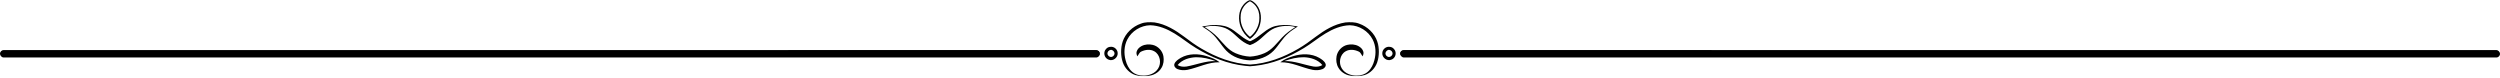 <svg width="1348" height="42" viewBox="0 0 1348 42" fill="none" xmlns="http://www.w3.org/2000/svg">
<g clip-path="url(#clip0_132_2671)">
<path d="M756.292 27.246C754.7 27.355 754.569 29.985 756.086 30.324C757.628 30.709 759.239 30.476 760.81 30.524C813.281 30.522 865.75 30.522 918.221 30.524C919.72 30.488 921.245 30.672 922.724 30.377C923.477 30.231 924.002 29.487 923.992 28.746C923.973 27.663 922.927 27.064 921.933 27.163C868.639 27.173 815.341 27.163 762.045 27.169C760.132 27.219 758.203 27.028 756.292 27.246Z" fill="black"/>
<path d="M591.706 27.246C593.299 27.355 593.427 29.985 591.912 30.324C590.369 30.709 588.757 30.476 587.187 30.524C534.717 30.522 482.247 30.522 429.777 30.524C428.277 30.488 426.753 30.672 425.274 30.377C424.521 30.231 423.996 29.487 424.006 28.746C424.024 27.663 425.071 27.064 426.064 27.163C479.359 27.173 532.655 27.163 585.953 27.169C587.866 27.219 589.795 27.028 591.706 27.246Z" fill="black"/>
<path d="M745.336 28.693C745.191 31.071 747.864 33.138 750.11 32.204C751.9 31.648 752.914 29.641 752.416 27.858C752.055 26.487 750.809 25.342 749.367 25.265C747.339 24.909 745.321 26.641 745.336 28.693ZM750.753 28.228C751.295 29.477 749.875 30.996 748.576 30.682C747.7 30.486 746.999 29.632 747.027 28.727C747.117 27.799 747.913 27.033 748.798 26.854C749.645 26.861 750.475 27.418 750.753 28.228Z" fill="black"/>
<path d="M602.656 28.693C602.801 31.071 600.128 33.138 597.88 32.204C596.091 31.648 595.078 29.641 595.576 27.858C595.936 26.487 597.183 25.342 598.625 25.265C600.652 24.909 602.671 26.641 602.656 28.693ZM597.239 28.228C596.696 29.477 598.115 30.996 599.414 30.682C600.292 30.486 600.992 29.632 600.964 28.727C600.875 27.799 600.079 27.033 599.193 26.854C598.347 26.861 597.517 27.418 597.239 28.228Z" fill="black"/>
<mask id="mask0_132_2671" style="mask-type:luminance" maskUnits="userSpaceOnUse" x="604" y="-1" width="140" height="43">
<path d="M604.209 -0.13H743.792V41.276H604.209V-0.13Z" fill="white"/>
</mask>
<g mask="url(#mask0_132_2671)">
<path d="M673.991 35.729C674.844 35.679 675.696 35.605 676.545 35.506C686.008 34.543 694.99 30.824 703.067 25.92C707.079 23.527 710.654 20.481 714.654 18.068C718.623 15.644 723.077 13.756 727.781 13.611C732.867 13.706 737.799 16.747 740.126 21.277C741.898 24.688 742.064 28.771 741.065 32.441C740.479 34.725 739.432 36.968 737.667 38.58C736.003 40.092 733.716 40.812 731.485 40.731C728.466 40.818 725.192 39.617 723.537 36.968C721.633 34.021 722.407 29.494 725.528 27.694C727.718 26.395 730.479 26.765 732.681 27.829C733.753 28.327 734.009 29.598 734.803 30.386C735.049 29.574 735.364 28.715 735.115 27.873C734.752 26.54 733.69 25.503 732.494 24.873C730.645 23.861 728.417 23.737 726.388 24.207C723.521 24.904 721.222 27.394 720.679 30.283C720.309 32.417 720.558 34.718 721.713 36.586C723.252 39.262 726.308 40.777 729.311 41.033C731.493 41.086 733.75 41.231 735.836 40.453C739.009 39.404 741.503 36.738 742.589 33.608C743.821 30.034 743.877 26.049 742.664 22.462C741.142 17.925 737.348 14.323 732.855 12.758C730.494 11.823 727.895 11.894 725.407 12.101C719.422 13.018 714.154 16.295 709.389 19.861C706.394 22.151 703.336 24.367 700.074 26.271C692.144 30.918 683.216 34.295 673.993 34.812C664.768 34.295 655.839 30.918 647.912 26.271C644.65 24.367 641.591 22.151 638.596 19.861C633.832 16.295 628.562 13.018 622.578 12.101C620.09 11.894 617.492 11.823 615.13 12.758C610.637 14.323 606.843 17.925 605.321 22.462C604.109 26.049 604.164 30.034 605.396 33.608C606.482 36.738 608.975 39.404 612.149 40.453C614.235 41.231 616.491 41.086 618.673 41.033C621.676 40.777 624.732 39.262 626.273 36.586C627.427 34.718 627.676 32.417 627.306 30.283C626.764 27.394 624.463 24.904 621.596 24.207C619.568 23.737 617.34 23.861 615.491 24.873C614.293 25.503 613.231 26.54 612.871 27.873C612.621 28.715 612.936 29.574 613.183 30.386C613.976 29.598 614.232 28.327 615.303 27.829C617.507 26.765 620.267 26.395 622.457 27.694C625.578 29.494 626.353 34.021 624.448 36.968C622.794 39.617 619.519 40.818 616.5 40.731C614.269 40.812 611.982 40.092 610.318 38.58C608.553 36.968 607.506 34.725 606.92 32.441C605.921 28.771 606.086 24.688 607.859 21.277C610.185 16.747 615.118 13.706 620.204 13.611C624.908 13.756 629.362 15.644 633.331 18.068C637.331 20.481 640.905 23.527 644.918 25.92C652.995 30.824 661.977 34.543 671.44 35.506C672.288 35.605 673.14 35.679 673.994 35.729H673.991ZM673.991 32.529C678.644 32.381 683.368 30.761 686.678 27.41C689.517 24.453 691.462 20.725 694.576 18.018C696.154 16.534 698.036 15.46 699.817 14.255C697.913 14.08 696.048 13.58 694.134 13.475C691.23 13.444 688.218 13.558 685.539 14.809C681.566 16.595 678.733 20.163 674.758 21.938C674.505 22.042 674.249 22.138 673.991 22.229C673.734 22.138 673.477 22.042 673.225 21.938C669.25 20.163 666.416 16.595 662.443 14.809C659.765 13.558 656.752 13.444 653.847 13.475C651.935 13.58 650.07 14.08 648.165 14.255C649.946 15.46 651.829 16.534 653.406 18.018C656.52 20.725 658.465 24.453 661.304 27.41C664.614 30.761 669.338 32.381 673.991 32.529ZM673.991 24.312C675.171 23.934 676.301 23.417 677.329 22.716C680.875 20.45 683.391 16.756 687.359 15.136C690.909 13.824 694.826 13.587 698.489 14.567C695.9 16.219 693.376 18.018 691.264 20.268C688.385 23.348 685.789 26.982 681.779 28.688C679.319 29.756 676.671 30.366 673.991 30.531C671.311 30.366 668.664 29.756 666.202 28.688C662.193 26.982 659.598 23.348 656.717 20.268C654.607 18.018 652.081 16.219 649.492 14.567C653.155 13.587 657.072 13.824 660.622 15.136C664.591 16.756 667.107 20.45 670.653 22.716C671.681 23.417 672.811 23.934 673.991 24.312ZM673.991 20.999C676.269 19.402 678.041 17.081 679.004 14.468C680.427 10.63 680.258 5.907 677.586 2.641C676.625 1.438 675.379 0.517 673.991 -0.1C672.604 0.517 671.356 1.438 670.397 2.641C667.724 5.907 667.554 10.63 668.977 14.468C669.941 17.081 671.714 19.402 673.991 20.999ZM673.991 0.676C675.639 1.51 677.042 2.809 677.893 4.471C679.082 6.566 679.202 9.06 678.949 11.407C678.475 14.725 676.636 17.828 673.991 19.873C671.345 17.828 669.507 14.725 669.033 11.407C668.78 9.06 668.9 6.566 670.089 4.471C670.941 2.809 672.343 1.51 673.991 0.676Z" fill="black"/>
</g>
<path d="M714.731 34.378C714.117 32.89 712.663 32.004 711.351 31.198C707.104 28.769 701.873 28.852 697.305 30.263C694.858 31.049 692.388 31.983 690.336 33.575C696.431 33.417 701.91 36.442 707.753 37.655C709.543 37.986 711.453 37.933 713.148 37.236C714.237 36.806 715.2 35.574 714.731 34.378ZM708.172 35.856C702.959 34.918 697.912 32.781 692.54 32.936C695.904 31.658 699.493 30.819 703.104 30.858C706.746 31 710.657 32.161 713.025 35.093C711.583 35.982 709.817 36.111 708.172 35.856Z" fill="black"/>
<path d="M633.268 34.378C633.883 32.89 635.337 32.004 636.648 31.198C640.895 28.769 646.126 28.852 650.695 30.263C653.141 31.049 655.611 31.983 657.663 33.575C651.568 33.417 646.09 36.442 640.247 37.655C638.456 37.986 636.547 37.933 634.851 37.236C633.762 36.806 632.799 35.574 633.268 34.378ZM639.828 35.856C645.04 34.918 650.087 32.781 655.459 32.936C652.096 31.658 648.507 30.819 644.895 30.858C641.253 31 637.343 32.161 634.975 35.093C636.416 35.982 638.182 36.111 639.828 35.856Z" fill="black"/>
</g>
<rect y="27" width="593" height="4" rx="2" fill="black"/>
<rect x="755" y="27" width="593" height="4" rx="2" fill="black"/>
<defs>
<clipPath id="clip0_132_2671">
<rect width="500" height="41.406" fill="white" transform="translate(424)"/>
</clipPath>
</defs>
</svg>
